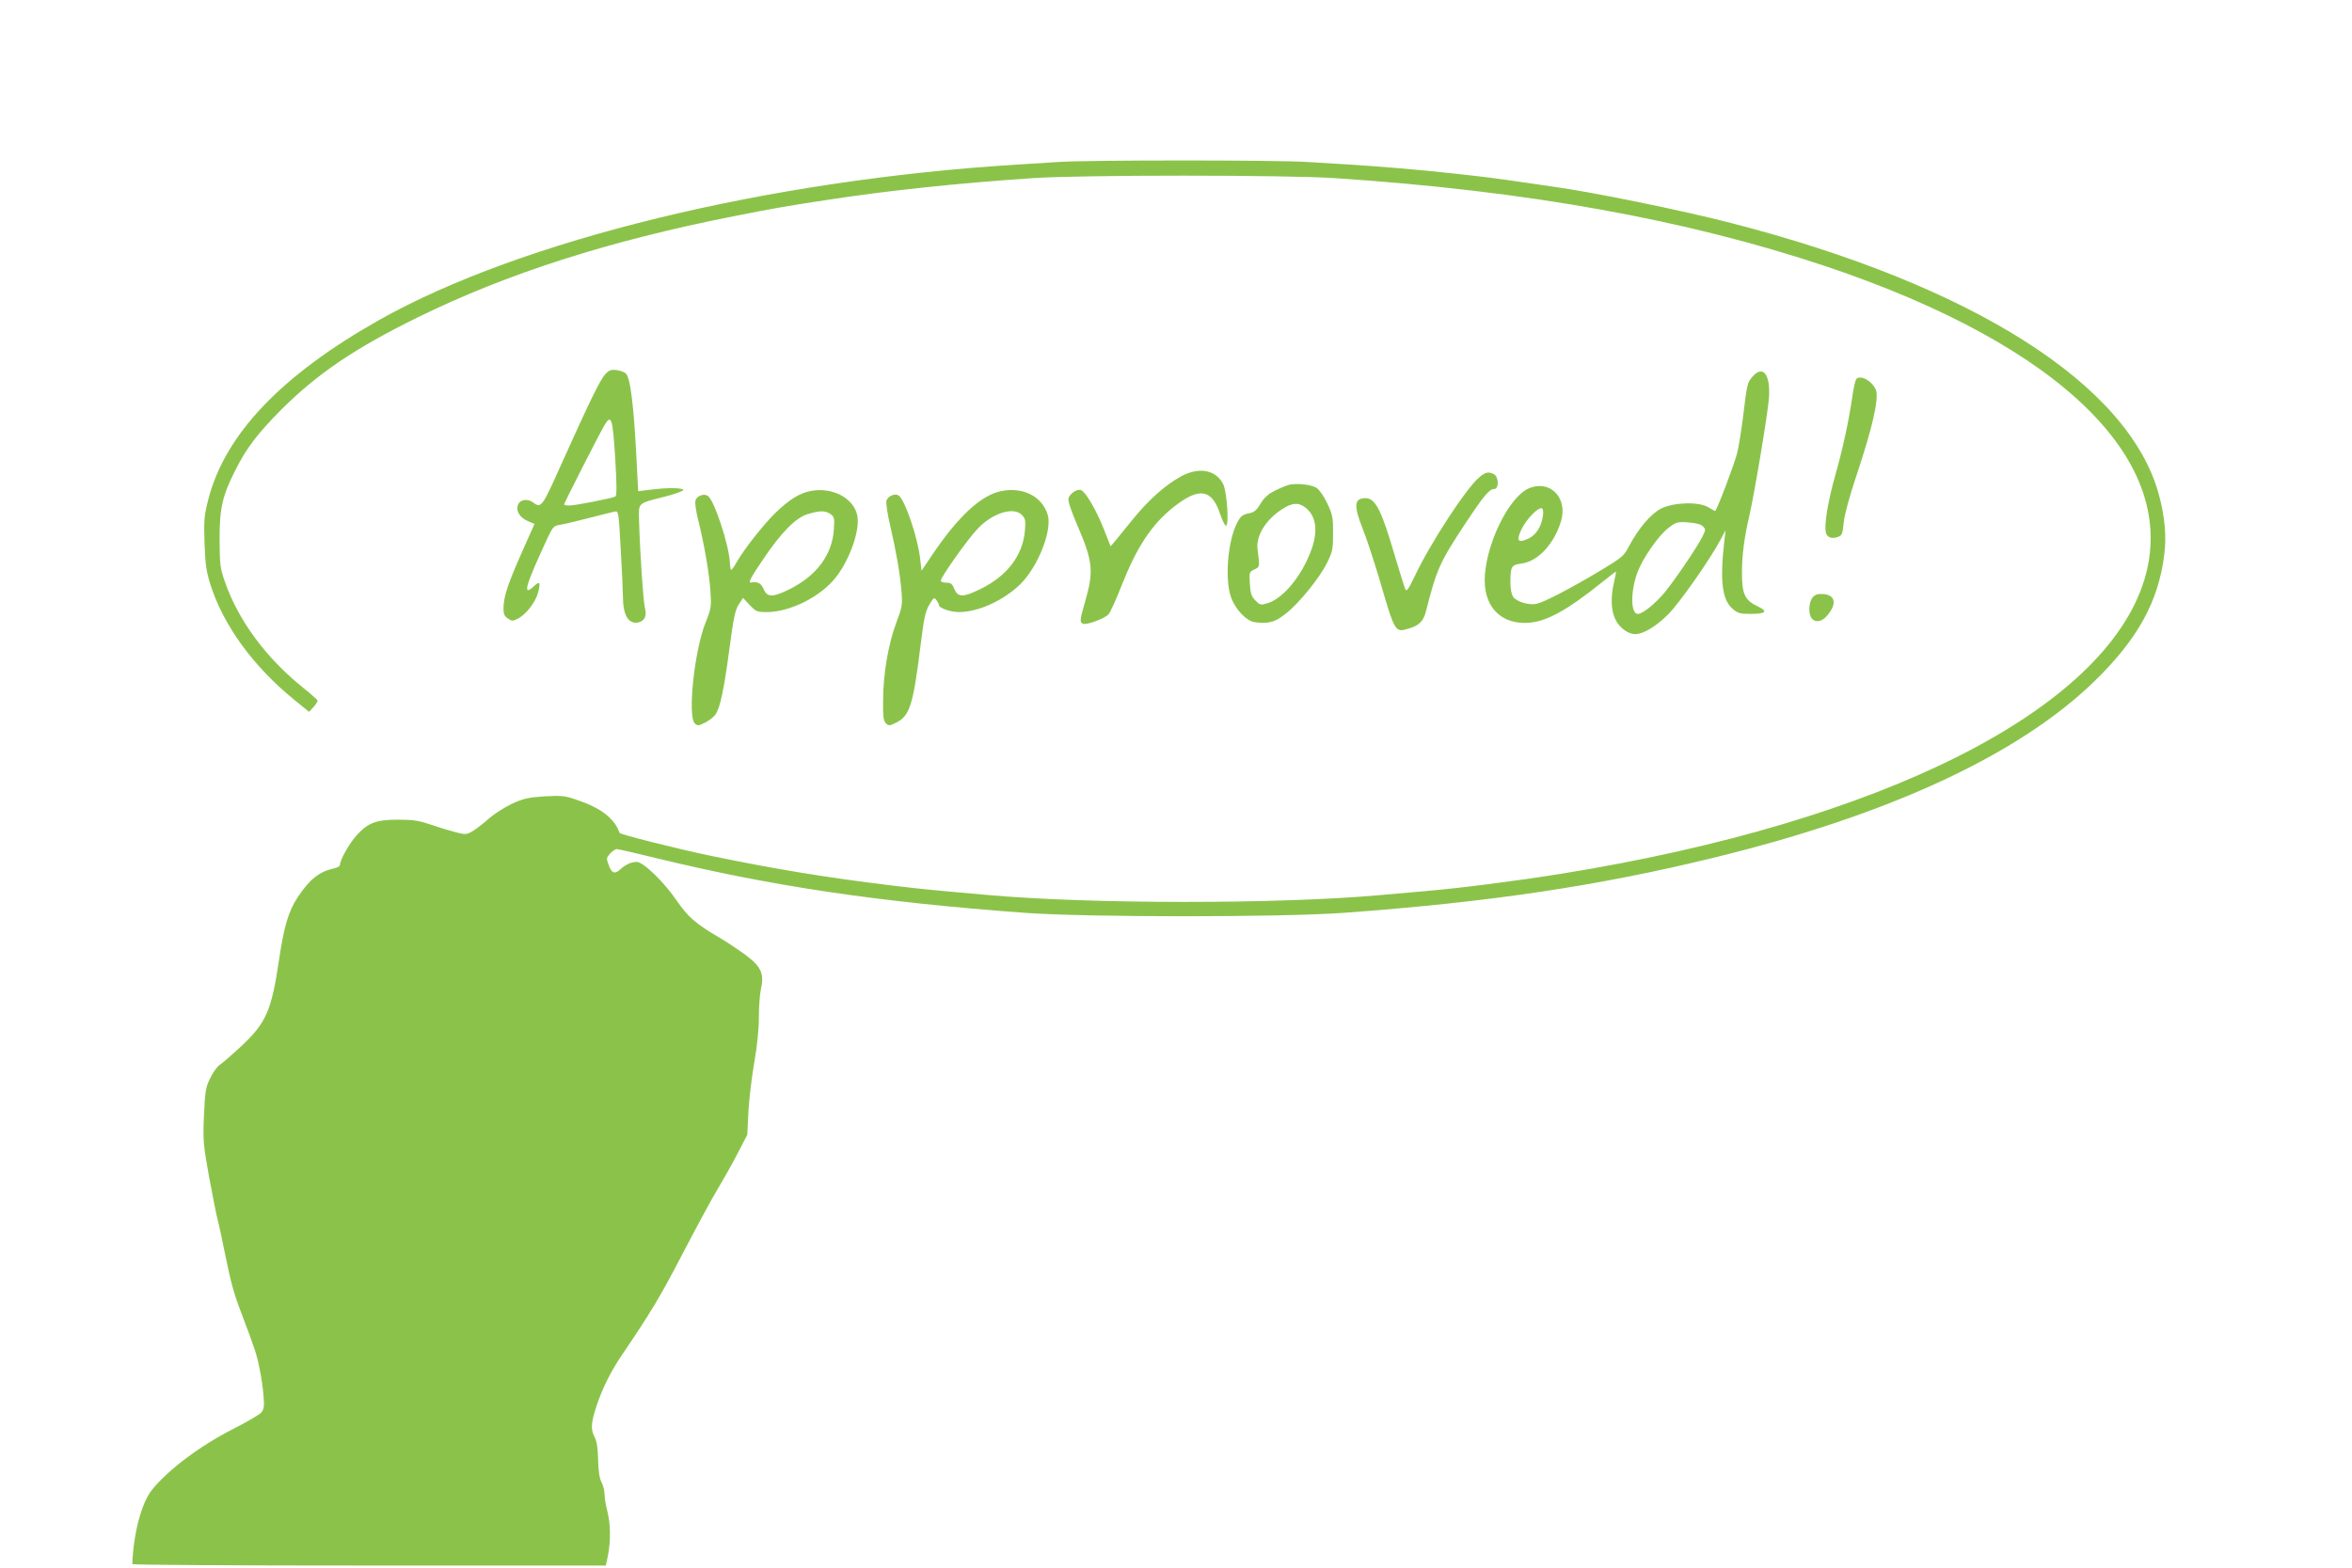 <?xml version="1.0" encoding="UTF-8"?>
<svg width="300px" height="200px" version="1.0" viewBox="0 0 1280 851" xmlns="http://www.w3.org/2000/svg">
<g transform="translate(0 851) scale(.1 -.1)" fill="#8bc34a">
<path d="m5760 7640c-63-4-162-10-220-14-1359-83-2707-412-3478-847-531-300-836-620-928-974-23-91-25-113-21-240 4-116 10-155 32-225 71-223 233-446 458-629l79-64 25 27c13 15 23 30 21 35s-37 36-78 69c-201 161-353 366-426 577-26 74-28 92-29 230 0 171 14 235 87 380 61 120 120 197 248 326 197 197 401 335 745 504 485 238 1040 416 1720 550 211 42 292 56 510 89 330 51 714 91 1115 118 266 18 1374 18 1645 0 1043-69 1911-225 2675-481 1285-432 1927-1066 1729-1708-219-708-1426-1316-3170-1597-264-42-546-78-754-96-71-6-179-16-240-21-545-49-1569-49-2130 1-305 27-360 32-515 51-363 44-633 88-1e3 164-172 36-484 114-488 123-27 77-99 134-225 177-73 26-86 27-183 22-90-6-115-12-177-40-40-19-95-54-123-78-28-25-67-56-88-69-36-22-42-22-90-10-28 7-89 25-135 41-71 24-100 29-184 29-120 0-163-16-227-86-38-42-90-133-90-161 0-6-15-15-32-18-81-18-133-59-199-159-49-75-73-155-100-336-41-279-70-346-207-474-52-48-105-94-118-102-13-9-36-41-50-71-24-48-28-70-34-201-6-139-4-157 27-332 19-102 40-210 48-240s25-111 39-180c33-162 47-215 91-330 71-187 84-226 98-300 9-41 18-106 21-145 5-59 3-73-12-92-10-12-81-53-158-92-179-92-348-219-437-329-57-72-101-237-107-404 0-5 580-8 1289-8h1288l12 57c15 78 14 171-4 240-8 31-15 72-15 91 0 18-7 47-16 65-12 21-17 61-19 122-1 62-7 100-18 122-23 43-21 77 7 165 33 100 79 193 138 280 162 239 209 318 329 548 73 140 159 300 192 355s84 145 112 200l52 100 6 125c4 69 18 190 32 269 16 91 25 182 25 247 0 56 5 124 11 151 19 84 2 123-84 187-40 29-108 75-152 100-118 69-163 109-222 195-70 103-182 211-218 211-30 0-61-14-92-43-28-25-45-18-61 28-13 34-12 38 9 61 12 13 28 24 35 24s105-22 218-50c625-152 1202-238 2001-297 345-25 1394-25 1740 0 793 58 1389 147 2020 302 951 233 1652 559 2064 959 236 230 349 435 380 694 12 94 2 205-30 321-162 600-1015 1141-2329 1479-272 70-752 168-970 198-19 3-78 11-130 19-205 30-251 35-425 54-176 19-366 35-535 46-47 3-157 10-245 15-181 11-1179 11-1355 0z"/>
<path d="m3296 6487c-28-28-85-145-242-494-102-229-109-239-150-208-32 24-73 19-85-11-13-35 10-70 56-90l34-14-50-112c-94-210-119-282-119-350 0-29 6-41 24-53 22-15 27-15 54-1 45 23 96 89 110 141 15 57 10 66-21 37-67-63-49 0 77 270 25 52 31 58 64 63 20 3 91 20 157 37s129 33 141 35c20 4 21-2 32-204 7-114 12-230 12-258 0-103 31-154 86-141 33 9 45 36 34 77-9 33-27 300-32 472-3 105-11 97 139 135 58 15 104 32 102 37-5 12-89 13-180 1l-66-8-7 138c-16 326-35 482-61 504-7 6-29 14-48 17-29 4-40 1-61-20zm52-457c9-152 9-205 1-211-16-9-218-49-251-49-16 0-28 3-28 6 0 8 196 392 220 432 37 61 44 40 58-178z"/>
<path d="m9536 6470c-27-33-28-35-51-225-9-71-23-157-31-189-14-58-112-316-120-316-2 0-18 9-36 20-52 32-187 28-257-6-57-29-124-108-177-208-26-50-37-60-154-130-160-96-306-172-347-181-43-9-109 11-128 38-9 13-15 43-15 77 0 89 5 97 60 104 91 12 179 108 216 233 37 127-63 226-177 176-112-50-239-318-239-502 1-151 96-241 243-229 95 8 207 69 385 212 45 36 84 66 86 66s-3-26-10-57c-19-81-17-150 6-200 20-46 69-83 109-83 45 0 115 43 181 109 62 63 227 298 284 406l27 50-6-50c-26-225-14-329 46-379 26-22 40-26 92-26 89 0 102 13 41 42-68 32-84 67-84 181 0 97 12 189 41 315 29 128 99 548 106 637 9 130-33 183-91 115zm-1139-756c-10-63-38-105-81-125-56-25-65-11-36 51 26 55 94 125 112 114 6-4 8-21 5-40zm870-57c16-16 16-19-1-54-26-54-143-227-204-303-53-64-122-120-149-120-39 0-40 123-2 225 29 79 116 203 169 243 41 32 48 34 107 30 42-3 69-10 80-21z"/>
<path d="m10102 6458c-5-7-15-49-21-93-20-138-52-285-93-430-40-141-62-274-51-313 6-26 33-35 65-23 23 8 26 17 32 80 5 44 31 140 72 263 84 251 119 407 104 454-17 49-85 89-108 62z"/>
<path d="m6428 5929c-87-48-175-126-263-234-44-54-89-109-100-123l-21-24-37 94c-41 104-99 203-124 212-20 8-59-17-68-44-4-13 11-61 44-138 90-209 95-257 45-430-28-97-29-108-9-116 20-7 118 29 138 52 9 10 42 81 72 159 83 209 162 329 281 424 139 110 209 100 254-37 12-35 26-64 32-64 18 0 5 190-16 228-40 77-131 93-228 41z"/>
<path d="m8051 5924c-73-61-268-361-354-543-29-62-42-80-48-69-4 8-29 86-55 174-75 258-108 324-163 324-61 0-65-40-16-164 20-48 60-171 91-274 88-300 85-294 163-271 54 16 78 40 91 92 58 229 76 269 210 472 103 156 135 195 162 195 26 0 25 65-1 80-30 16-47 12-80-16z"/>
<path d="m7020 5884c-14-3-50-17-79-32-41-20-61-39-81-72-19-33-34-46-56-51-43-8-52-15-73-57-48-95-65-290-35-391 17-59 69-122 114-141 17-7 52-10 80-8 40 4 62 14 107 49 72 56 185 195 226 279 29 59 32 73 32 160 0 86-3 101-32 162-17 37-43 74-58 84-26 17-98 26-145 18zm85-126c61-48 70-133 26-244-53-136-151-251-233-276-37-11-41-10-66 15-21 22-27 38-30 91-4 62-3 64 24 78 31 14 30 12 18 109-10 74 45 163 135 220 54 35 89 37 126 7z"/>
<path d="m4411 5849c-60-12-117-47-193-121-64-63-170-197-211-270-12-21-24-38-28-38-3 0-6 19-7 43-6 94-82 328-118 358-21 17-63 2-69-24-4-13 3-59 14-103 33-132 60-287 67-386 6-88 5-97-25-172-62-153-100-511-60-552 15-14 20-14 58 5 22 12 47 31 55 44 26 39 46 136 75 352 23 174 32 216 51 246l24 36 36-39c35-36 40-38 96-38 116 1 267 72 355 168 83 90 151 270 135 355-18 97-135 159-255 136zm108-125c22-16 23-22 19-86-10-137-93-249-240-323-93-46-123-46-142 0-14 32-32 42-68 36-18-3-4 24 65 126 97 145 178 227 242 246 66 20 96 20 124 1z"/>
<path d="m5451 5849c-111-21-238-139-382-354l-54-80-7 63c-13 118-84 326-118 347-21 13-60-5-66-30-3-13 6-73 20-132 32-137 54-261 62-361 6-72 4-84-29-172-43-116-71-278-71-422-1-86 2-110 15-123 15-15 20-15 58 4 72 37 91 96 131 421 18 145 26 183 47 219 24 41 27 43 39 26 8-10 14-22 14-27 0-16 61-38 108-38 106 0 242 62 334 151 97 95 175 293 150 378-30 100-133 153-251 130zm110-130c19-19 21-30 17-84-11-135-95-247-241-319-96-47-123-47-143-1-12 29-19 35-44 35-17 0-30 5-30 11 0 19 144 223 200 282 81 86 195 122 241 76z"/>
<path d="m9865 5270c-22-25-25-91-5-115s56-18 84 16c54 63 45 112-21 117-30 2-44-2-58-18z"/>
</g>
</svg>
